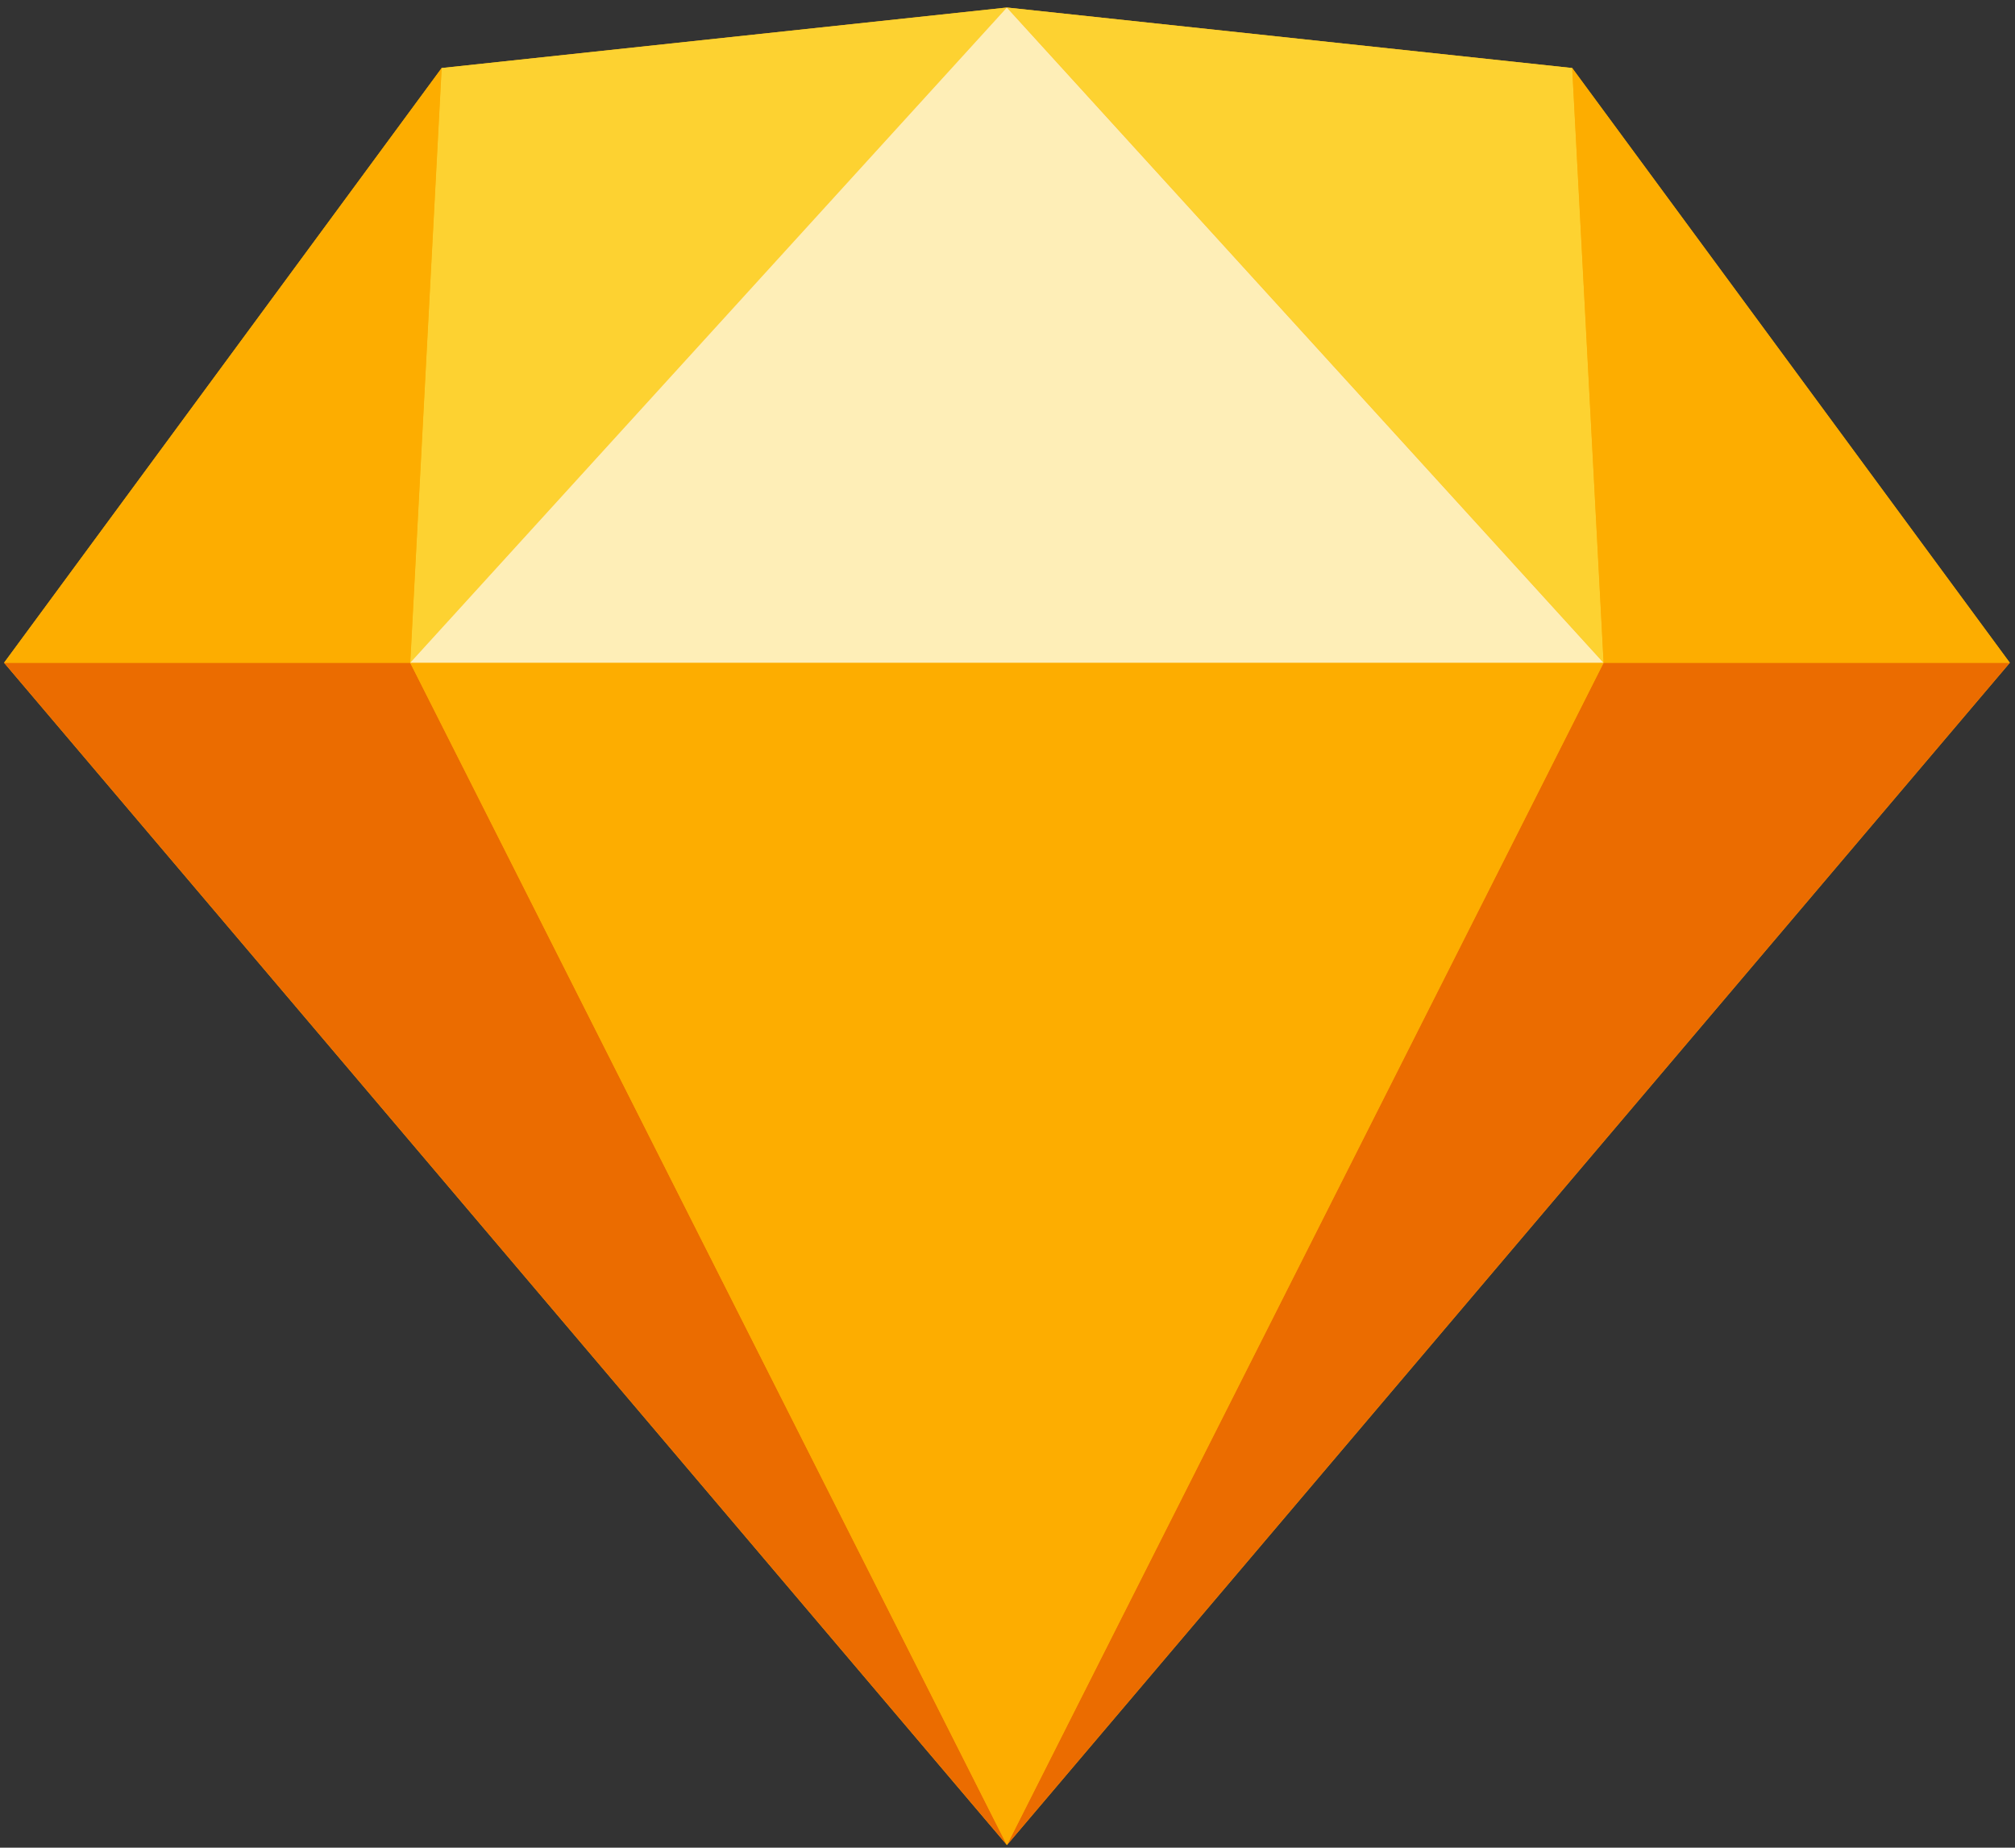 <svg width="217" height="199" viewBox="0 0 217 199" fill="none" xmlns="http://www.w3.org/2000/svg">
<rect x="0" y="0" width="217" height="199" fill="#333333" stroke="none"/>
<g clip-path="url(#clip0_1_10)">
<path d="M108.439 0.811L47.566 7.327L0.438 71.38L108.439 198.711L216.441 71.379L169.314 7.327L108.439 0.811Z" fill="#FDB300"/>
<path d="M0.438 71.381L108.439 198.712L44.183 71.381H0.438Z" fill="#EB6C00"/>
<path d="M172.701 71.381L108.445 198.712L216.447 71.381H172.701Z" fill="#EB6C00"/>
<path d="M44.172 71.381L108.428 198.712L172.684 71.381H44.172Z" fill="#FDAD00"/>
<path d="M47.555 7.327L44.172 71.38L108.429 0.811L47.555 7.327Z" fill="#FDD231"/>
<path d="M172.701 71.38L169.319 7.327L108.445 0.811L172.701 71.38Z" fill="#FDD231"/>
<path d="M172.694 71.383H216.44L169.312 7.33L172.694 71.383Z" fill="#FDAD00"/>
<path d="M0.438 71.383H44.183L47.566 7.33L0.438 71.383Z" fill="#FDAD00"/>
<path d="M108.428 0.811L44.172 71.379H172.684L108.428 0.811Z" fill="#FEEEB7"/>
</g>
<defs>
<clipPath id="clip0_1_10">
<rect width="216.004" height="198.189" fill="white" transform="translate(0.438 0.811)"/>
</clipPath>
</defs>
</svg>
